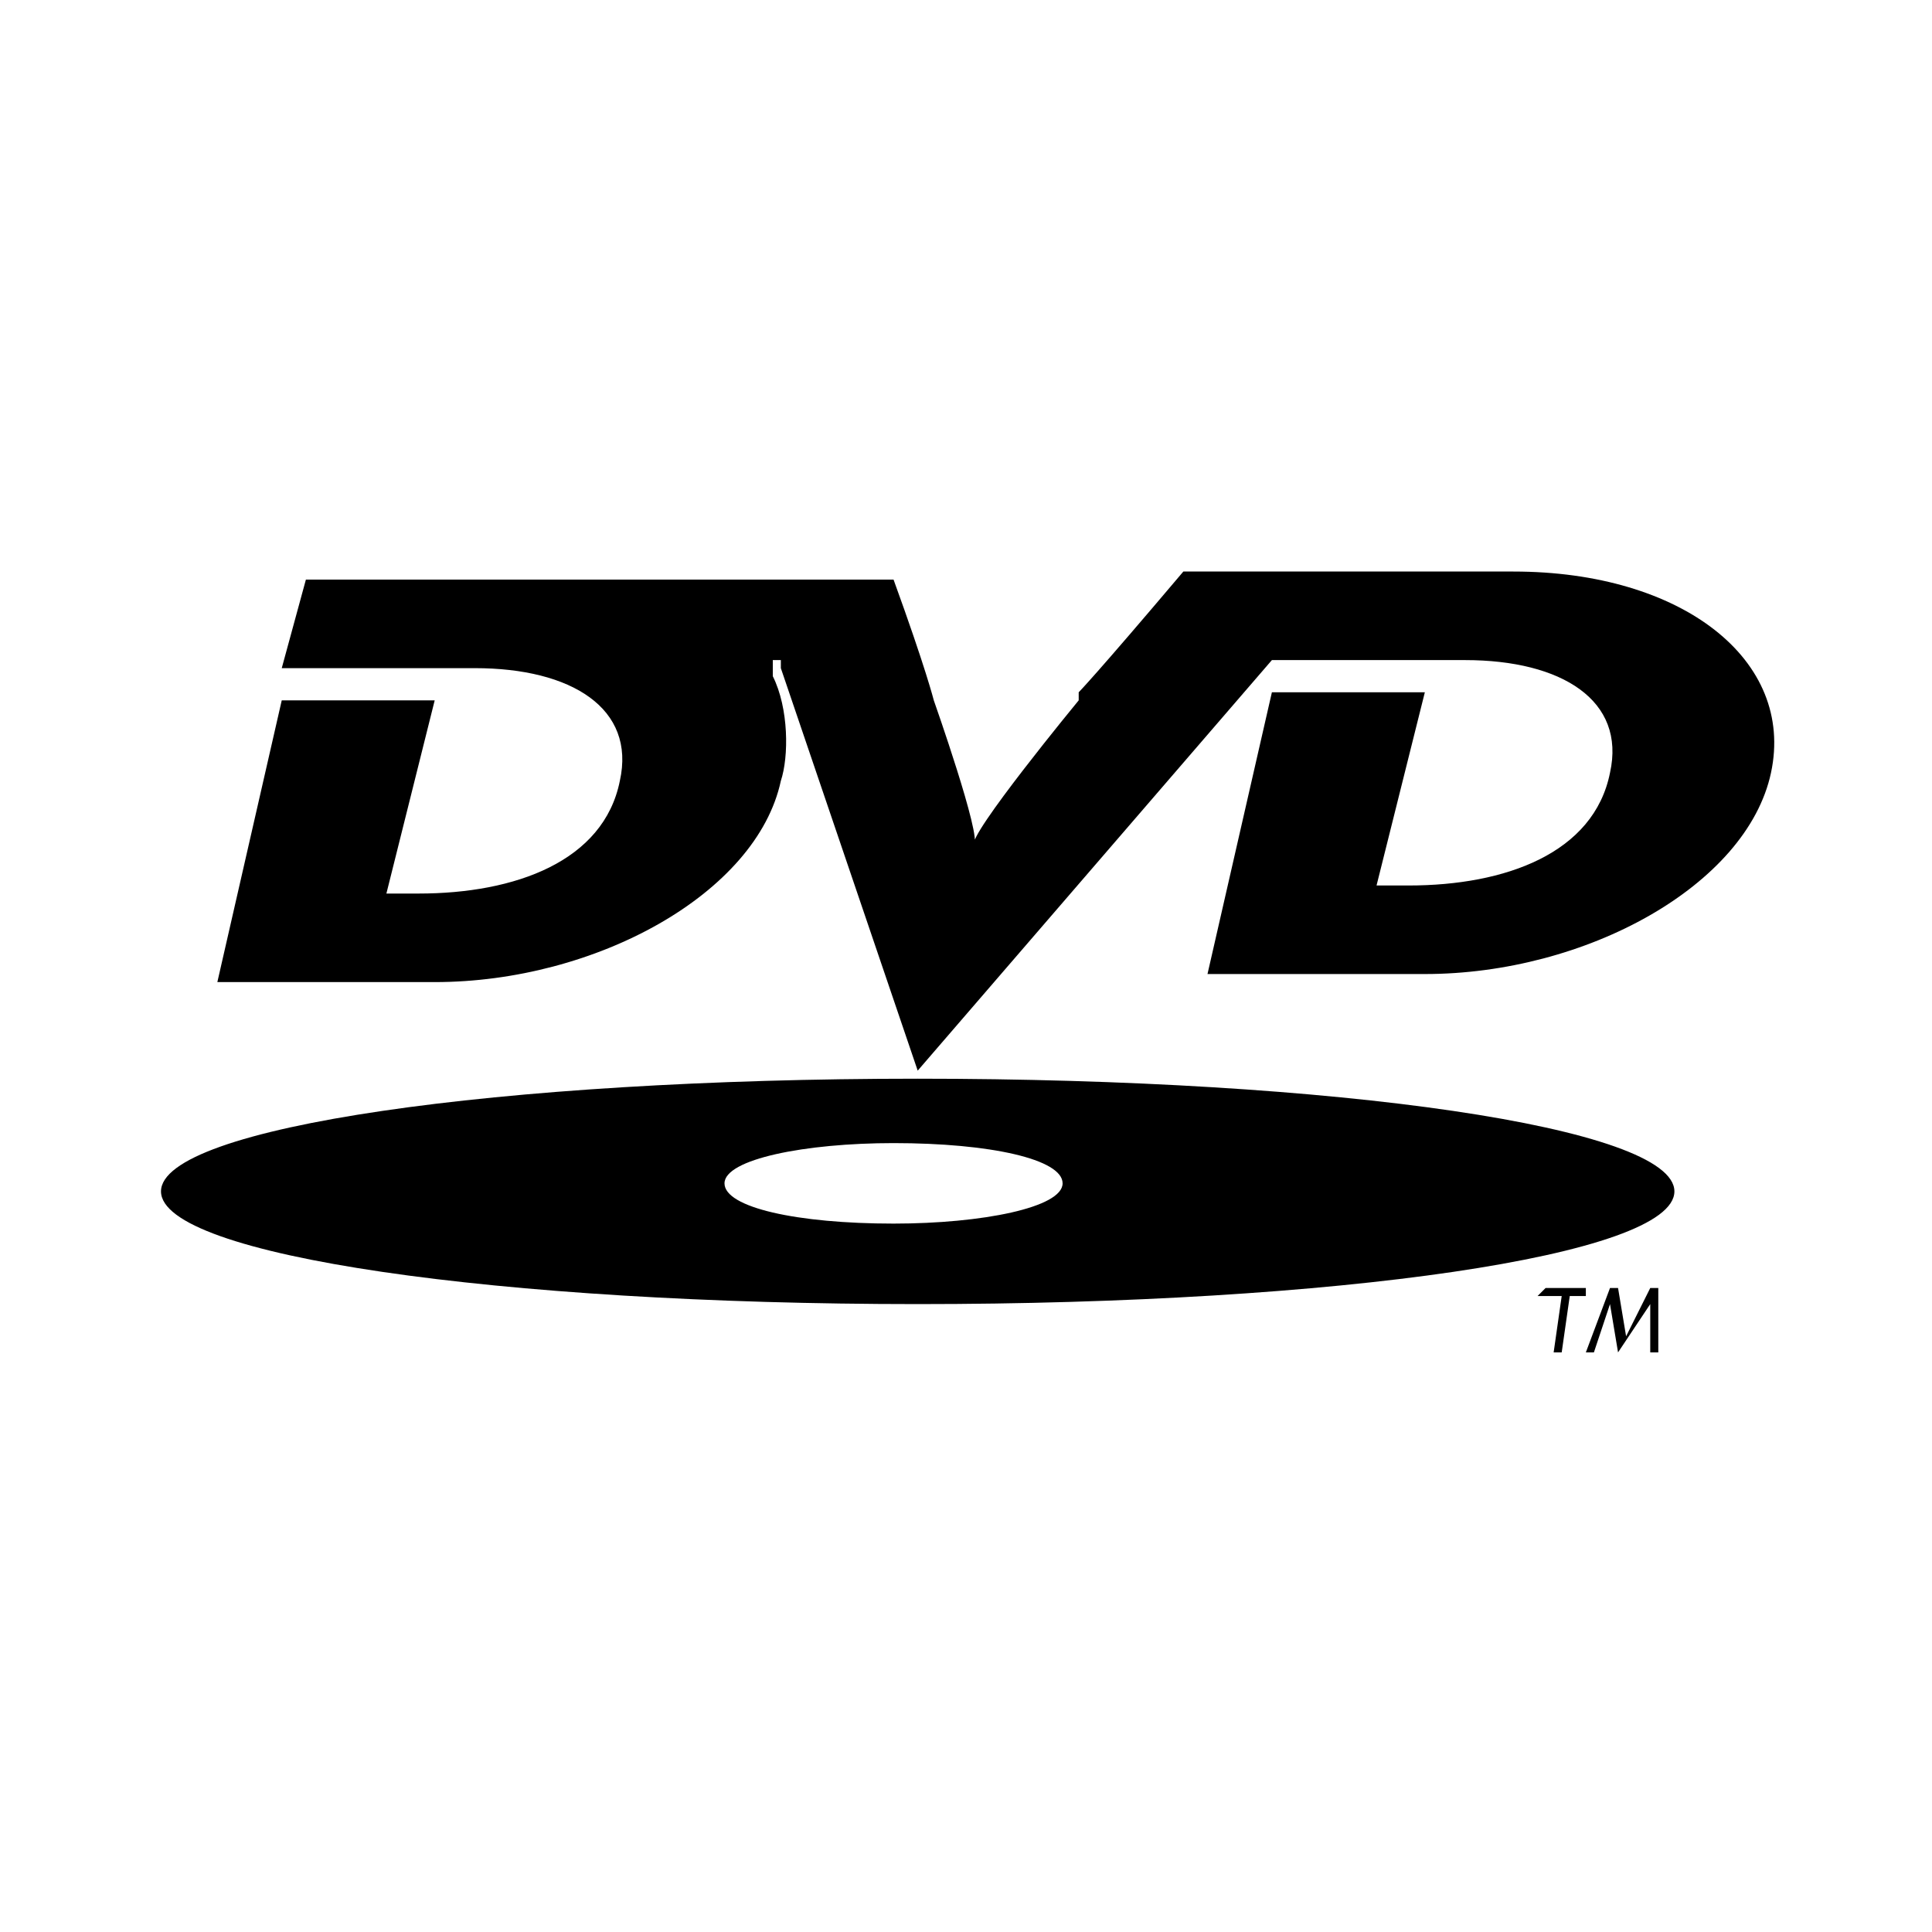 <svg width="24" height="24" xmlns="http://www.w3.org/2000/svg"> <path d="m13.4 8.7c0 0-1.4 1.7-1.3 1.8 0.1-0.1-0.5-1.8-0.5-1.8s-0.1-0.4-0.5-1.5l-1.4 0 -3.4 0 -2.5 0 -0.3 1.1 1.9 0 0.5 0c1.2 0 2 0.5 1.8 1.4 -0.2 1-1.3 1.4-2.5 1.4l-0.4 0 0.6-2.4 -1.9 0 -0.8 3.5 2.7 0c2 0 4-1.1 4.3-2.5 0.1-0.3 0.1-0.9-0.1-1.3 0 0 0 0 0-0.1 0 0 0-0.1 0-0.1 0 0 0.1 0 0.1 0 0 0 0 0 0 0.1l1.7 5 4.4-5.1 1.9 0 0.5 0c1.2 0 2 0.5 1.8 1.4 -0.2 1-1.3 1.4-2.5 1.4l-0.4 0 0.6-2.4 -1.9 0 -0.8 3.5 2.7 0c2 0 4-1.1 4.3-2.5 0.3-1.4-1.1-2.5-3.2-2.5l-1.8 0 -2.3 0c-1.1 1.3-1.3 1.5-1.3 1.5l0 0zM11.4 13.4c-5.2 0-9.4 0.6-9.4 1.4 0 0.8 4.2 1.4 9.4 1.4 5.2 0 9.4-0.6 9.4-1.4 0-0.8-4.2-1.4-9.4-1.4zm-0.3 1.8c-1.2 0-2.1-0.2-2.1-0.5 0-0.3 1-0.5 2.1-0.5 1.2 0 2.1 0.2 2.1 0.5 0 0.3-1 0.5-2.1 0.5z"/> <polygon points="19.7 16.1 19.7 16 19.2 16 19.1 16.1 19.4 16.1 19.3 16.8 19.4 16.8 19.5 16.1 19.7 16.1 "/> <polygon points="20.6 16.8 20.6 16 20.5 16 20.2 16.6 20.1 16 20 16 19.7 16.8 19.8 16.8 20 16.2 20.1 16.8 20.5 16.2 20.5 16.8 20.6 16.8 "/> </svg>